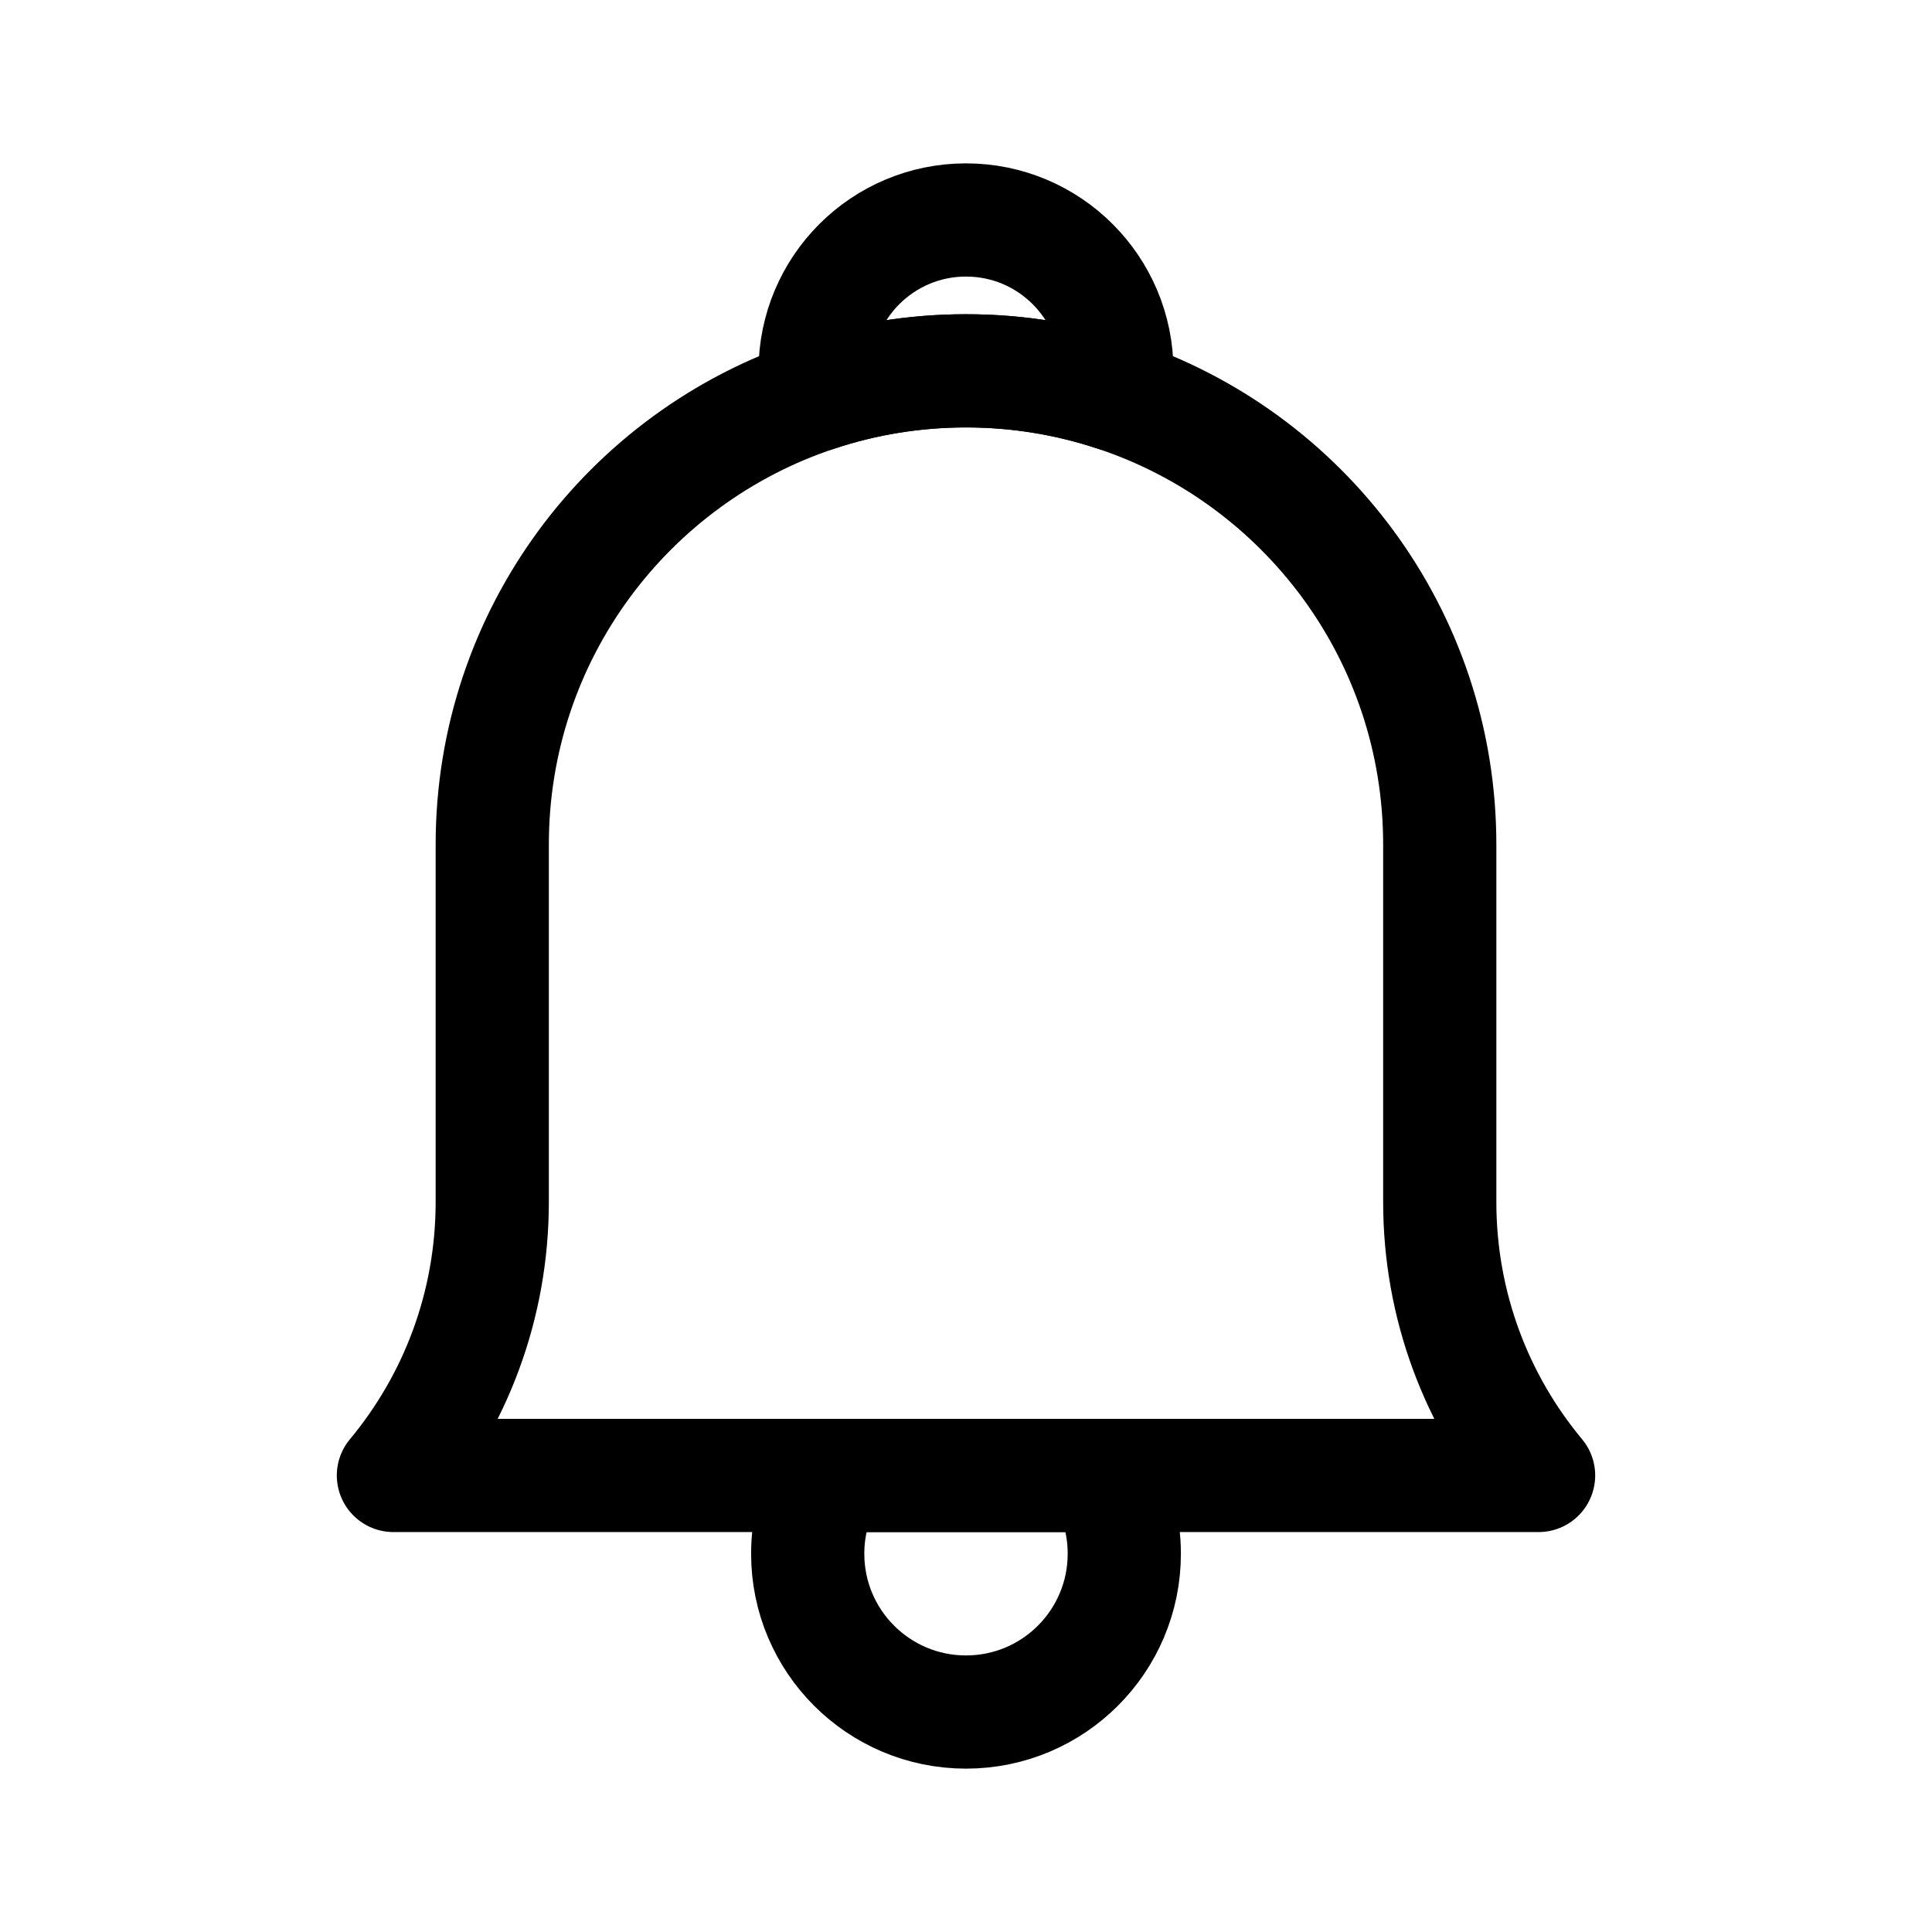 <?xml version="1.0" encoding="UTF-8"?>
<svg id="a" data-name="레이어_1" xmlns="http://www.w3.org/2000/svg" width="512" height="512" viewBox="0 0 512 512">
  <path d="M407.741,391.012H104.259c16.358-19.658,26.192-44.941,26.192-72.518v-94.682c0-55.557,36.079-102.666,86.075-119.193,12.414-4.124,25.685-6.345,39.474-6.345s27.06,2.221,39.474,6.345c49.995,16.528,86.075,63.636,86.075,119.193v94.682c0,27.578,9.834,52.861,26.192,72.518Z" fill="none" stroke="#000" stroke-linecap="round" stroke-linejoin="round" stroke-width="30"/>
  <path d="M295.981,98.274c0,2.157-.169,4.283-.508,6.345-12.414-4.124-25.685-6.345-39.474-6.345s-27.06,2.221-39.474,6.345c-.338-2.062-.508-4.187-.508-6.345,0-22.09,17.902-39.981,39.981-39.981s39.981,17.892,39.981,39.981Z" fill="none" stroke="#000" stroke-linecap="round" stroke-linejoin="round" stroke-width="30"/>
  <path d="M297.948,411.759c0,23.168-18.78,41.948-41.948,41.948s-41.948-18.78-41.948-41.948c0-7.55,1.988-14.635,5.488-20.747h72.92c3.5,6.112,5.488,13.197,5.488,20.747Z" fill="none" stroke="#000" stroke-linecap="round" stroke-linejoin="round" stroke-width="30"/>
</svg>